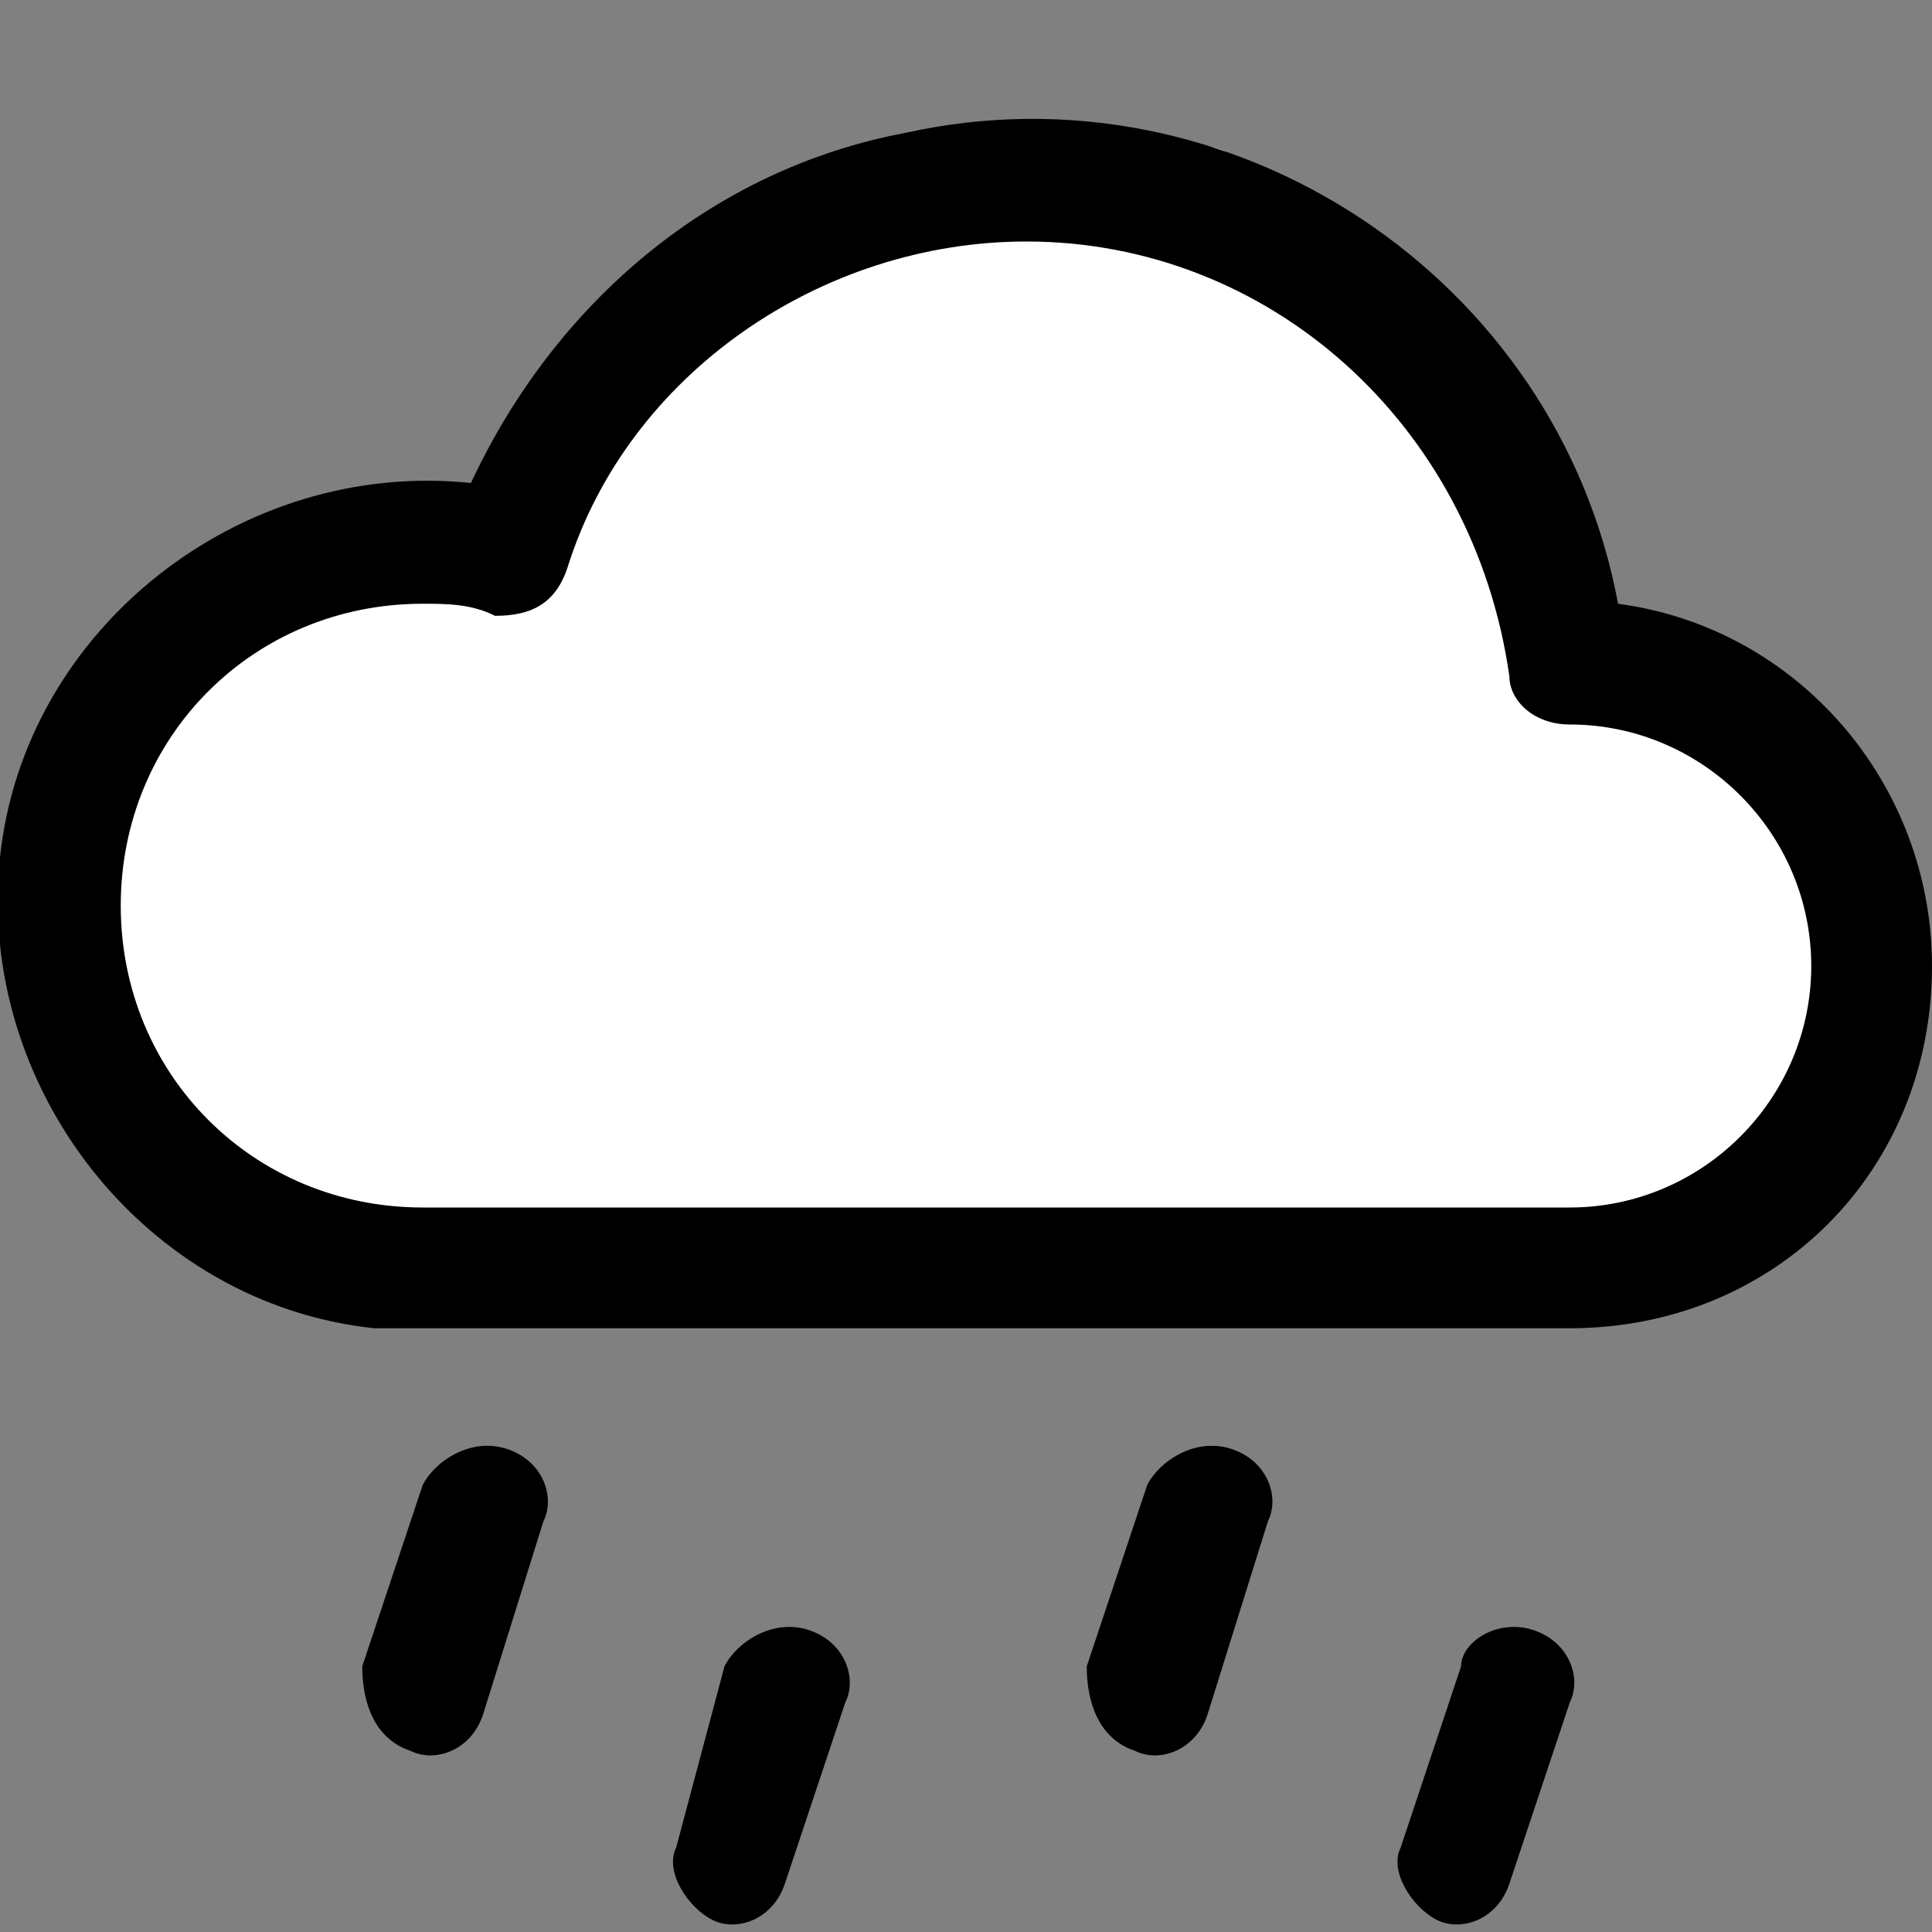 <?xml version="1.0" encoding="utf-8"?>
<!-- Generator: Adobe Illustrator 25.2.1, SVG Export Plug-In . SVG Version: 6.00 Build 0)  -->
<svg version="1.1" id="Capa_1" xmlns="http://www.w3.org/2000/svg" xmlns:xlink="http://www.w3.org/1999/xlink" x="0px" y="0px"
	 viewBox="0 0 16 16" style="enable-background:new 0 0 16 16;" xml:space="preserve">
<rect x="0" y="0" width="16" height="16" fill="#808080" stroke="none"/>
<style type="text/css">
	.st0{fill:#FFFFFF;}
</style>
<path class="st0" d="M6.3,10.4c0,0-1.6,0.1-1.7,0.1c-0.1,0-1.9-0.2-2.1-0.2c-0.2,0-0.9-0.2-1-0.3c0-0.1-1.1-2.4-1.1-2.6
	s0.3-1.8,0.3-1.8s0.9-0.8,1.4-0.9C2.8,4.5,3,4.4,3,4.2C3.1,4,3.7,4.6,3.7,4.4c0-0.1,1.5-1.3,1.5-1.4c0,0,0-0.8,1.2-1.1
	s1-0.7,1.2-0.6S10,1,10.2,1.3s1.2,0.5,1.3,0.9c0.1,0.4,0.2,1,0.5,1.5s0.4,0.1,0.7,0.4s0.4,0.8,0.9,1.3c0.5,0.6,1,0.9,1.1,1.2
	c0.1,0.3,1.2,1,0.6,1.9s-0.8,1.3-1.4,1.7c-0.6,0.4-1.5,0.3-1.9,0.3c-0.4,0-1.7,0.2-2,0.2s-0.9-0.3-1.6-0.3c-0.7,0-1.7,0-1.7,0
	L6.3,10.4z"/>
<path d="M4.2,12c0.3,0.1,0.4,0.4,0.3,0.6c0,0,0,0,0,0L4,14.2c-0.1,0.3-0.4,0.4-0.6,0.3C3.1,14.4,3,14.1,3,13.8l0.5-1.5
	C3.6,12.1,3.9,11.9,4.2,12z M10.2,12c0.3,0.1,0.4,0.4,0.3,0.6c0,0,0,0,0,0L10,14.2c-0.1,0.3-0.4,0.4-0.6,0.3C9.1,14.4,9,14.1,9,13.8
	l0.5-1.5C9.6,12.1,9.9,11.9,10.2,12z M6.7,13.5c0.3,0.1,0.4,0.4,0.3,0.6c0,0,0,0,0,0l-0.5,1.5c-0.1,0.3-0.4,0.4-0.6,0.3
	c-0.2-0.1-0.4-0.4-0.3-0.6L6,13.8C6.1,13.6,6.4,13.4,6.7,13.5z M12.7,13.5c0.3,0.1,0.4,0.4,0.3,0.6c0,0,0,0,0,0l-0.5,1.5
	c-0.1,0.3-0.4,0.4-0.6,0.3s-0.4-0.4-0.3-0.6c0,0,0,0,0,0l0.5-1.5C12.1,13.6,12.4,13.4,12.7,13.5z M13.4,5c-0.5-2.7-3.2-4.5-5.9-3.9
	C5.9,1.4,4.6,2.5,3.9,4C2,3.8,0.2,5.2,0,7.1s1.2,3.7,3.1,3.9c0.1,0,0.3,0,0.4,0H13c1.7,0,3-1.3,3-3C16,6.5,14.9,5.2,13.4,5z M8.5,2
	c2,0,3.7,1.5,4,3.6C12.5,5.8,12.7,6,13,6h0c1.1,0,2,0.9,2,2c0,1.1-0.9,2-2,2H3.5C2.1,10,1,8.9,1,7.5S2.1,5,3.5,5
	c0.2,0,0.4,0,0.6,0.1C4.4,5.1,4.6,5,4.7,4.7C5.2,3.1,6.8,2,8.5,2z"/>
</svg>
